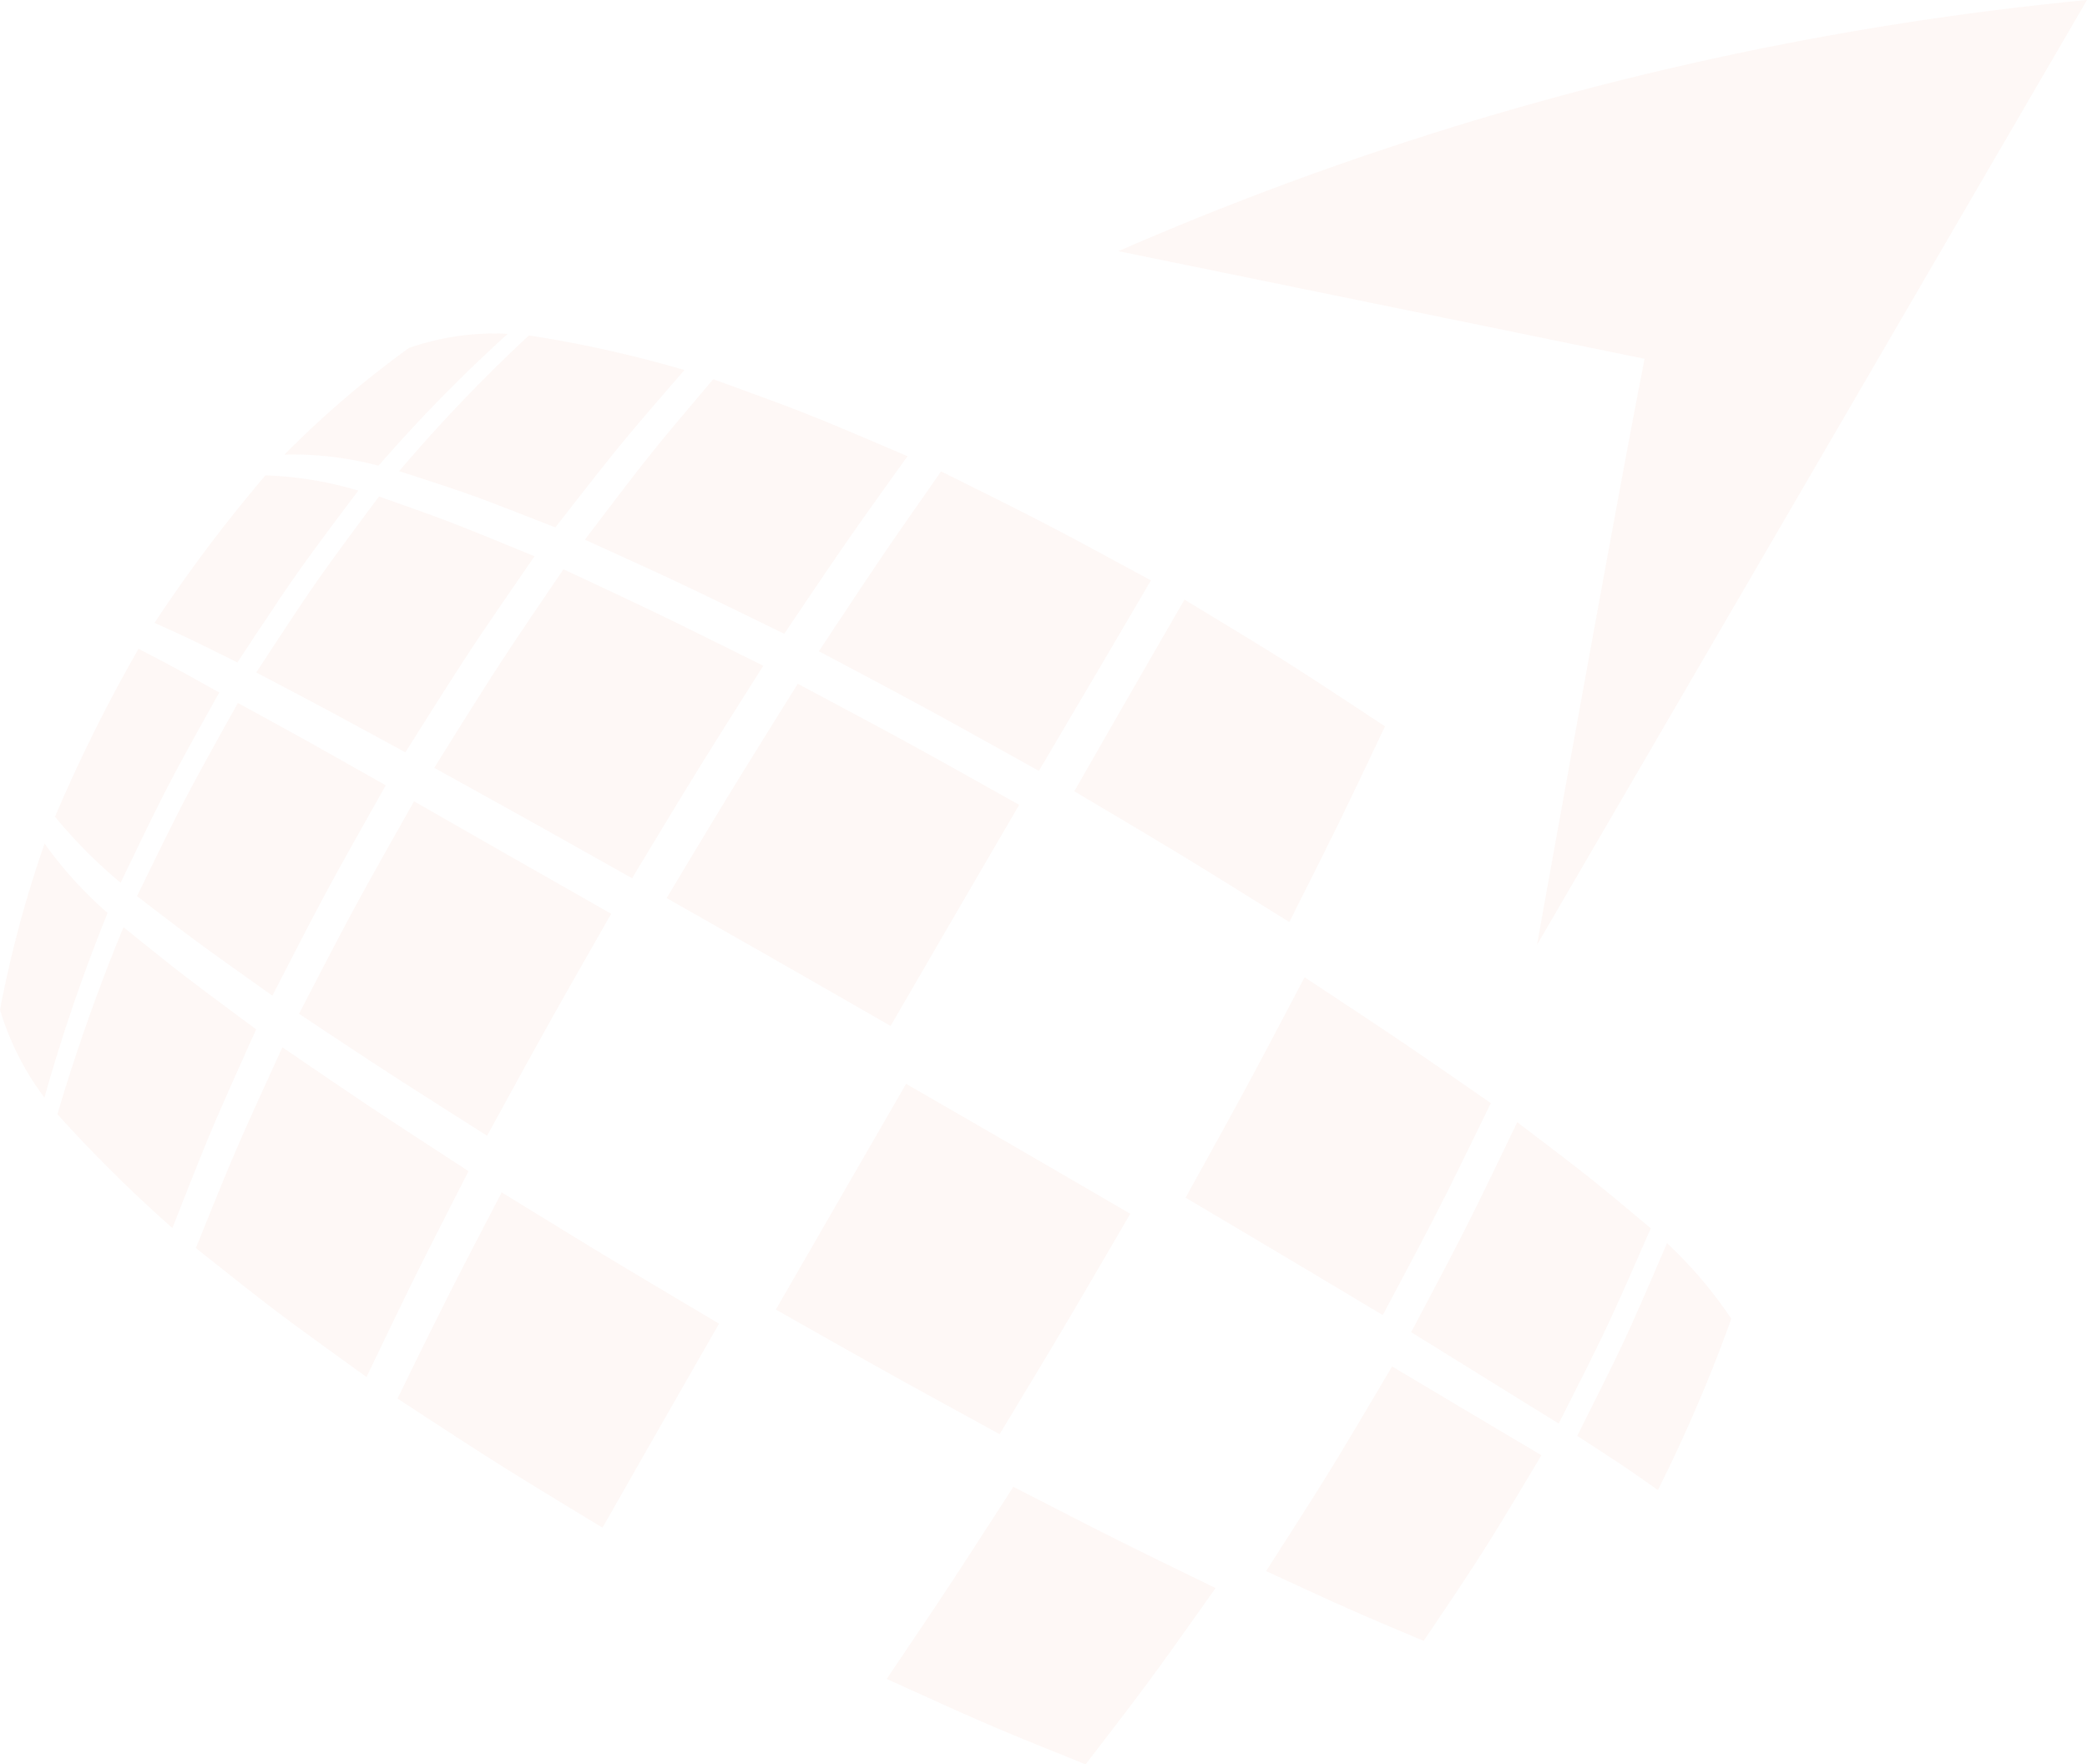 <svg xmlns="http://www.w3.org/2000/svg" width="430" height="363.516" viewBox="0 0 430 363.516"><defs><style>.a{fill:#e65627;opacity:0.04;}</style></defs><path class="a" d="M46.7,85.09h-.008C59.458,66.171,59.458,66.171,72.789,45.5,94.35,56.576,94.35,56.576,114.458,66.362,100.9,85.487,100.9,85.487,87.673,102.693,67.807,94.67,67.807,94.67,46.7,85.09Zm78.207-22.2-.008-.075C138.125,42.19,138.125,42.19,150.823,20.7,167.454,30.613,167.454,30.613,181.59,39c-11.716,19.59-11.716,19.59-24.247,38.251C142.374,70.944,142.374,70.944,124.91,62.887ZM-54.1,27.321l.01-.018C-43.995,6.7-43.995,6.7-32.63-15.163c21.964,13.5,21.964,13.5,44.781,27.059C-.323,33.673-.323,33.673-11.863,53.929-33.484,40.791-33.484,40.791-54.1,27.321ZM188.958,35h.015C198.953,15.1,198.953,15.1,207.467-4.7a89.8,89.8,0,0,1,13.248,15.583,319.263,319.263,0,0,1-15.127,35.292C198.938,41.491,198.938,41.491,188.958,35ZM23.851,8.983c13.3-23.05,13.3-23.05,26.842-46.507,23.382,13.5,23.382,13.5,46.184,26.767-13.4,23-13.4,23-26.917,45.421C47.095,22.141,47.095,22.141,23.851,8.983ZM154.763,13.65v-.026c11.509-21.77,11.509-21.77,21.845-43.241,15.137,11.491,15.137,11.491,27.51,21.86C195.351,12.3,195.351,12.3,185.15,32.476ZM-95.628-3.68v-.041C-87.5-23.863-87.5-23.863-77.816-45.05-59.6-32.635-59.6-32.635-39.464-19.529-50.615,2.339-50.615,2.339-60.486,22.879-79.047,9.5-79.047,9.5-95.628-3.68Zm203.9-10.387C120.96-37,120.96-37,132.794-59.485c20.132,13.305,20.132,13.305,38.377,25.934C160.6-11.864,160.6-11.864,148.9,10.123,129.435-1.518,129.435-1.518,108.271-14.067Zm-232.439-17.2v-.01A391.4,391.4,0,0,1-110.553-69.79c12.273,9.879,12.273,9.879,27.332,21.04-9.412,20.988-9.412,20.988-17.255,40.944A293.28,293.28,0,0,1-124.168-31.263Zm49.782-20.684c11.349-21.909,11.355-21.921,23.7-43.78,19.417,11.109,19.417,11.109,40.614,23.168C-23.19-49.55-23.19-49.55-35.638-26.822-55.956-39.723-55.965-39.729-74.386-51.947Zm-61.606-.838H-136a241.233,241.233,0,0,1,9.187-34.242,82.428,82.428,0,0,0,12.982,14.3,364.856,364.856,0,0,0-13.013,38.05A56.776,56.776,0,0,1-135.992-52.785ZM1.356-75.793v-.015c13.563-22.57,13.563-22.57,27.018-44.141C51.011-107.876,51.011-107.876,73.994-95,60.947-72.625,60.947-72.625,47.5-49.449,24.133-62.855,24.133-62.855,1.356-75.793ZM-74.405-51.959l.019.013-.019.037Zm-33.331-24.208h-.041c9.838-20.158,9.838-20.158,20.79-39.822,13.963,7.632,13.963,7.632,30.47,16.971-12.2,21.654-12.2,21.654-23.359,43.334C-95.195-66.562-95.195-66.562-107.736-76.167ZM202.854-186.9,94.425-209.076A657,657,0,0,1,294-260.823L180.676-66.147S197.921-162.259,202.854-186.9ZM85.346-97.8c11.858-20.7,11.858-20.7,22.7-39.484,21.122,12.789,21.122,12.789,41.319,26.112-9.146,19.275-9.146,19.275-19.714,40.323C107.905-84.408,107.905-84.408,85.346-97.8Zm-210.037,5.212.052-.031a326.269,326.269,0,0,1,17.18-34.528c6.726,3.486,6.726,3.486,16.631,8.989-10.777,19.386-10.777,19.386-20.315,39.208A102.379,102.379,0,0,1-124.692-92.584Zm78.135-10.052h.034c13.122-21.022,13.122-21.022,26.61-40.9C-.1-134.269-.1-134.269,21.266-123.657,7.76-102.269,7.76-102.269-5.77-79.877-27.008-91.825-27.008-91.825-46.557-102.636Zm79.307-24-.01-.034c12.949-19.559,12.949-19.559,25.155-37.02,21.512,10.676,21.512,10.676,43.243,22.451-10.97,18.7-10.97,18.7-23.094,39.249C55.2-114.718,55.2-114.718,32.75-126.635ZM-83.2-122.277l.008-.008C-70.9-141.047-70.9-141.047-57.916-158.534-43.1-153.3-43.1-153.3-25.868-146.219c-13.488,19.6-13.488,19.6-26.61,40.4C-69.108-114.86-69.108-114.86-83.2-122.277Zm-20.98-10.219h.026a307.384,307.384,0,0,1,22.841-30.379,74,74,0,0,1,19.128,3.137c-12.748,17-12.748,17-24.9,35.4C-97.241-129.38-97.241-129.38-104.176-132.5Zm88.7-17.131-.008-.015c13.362-17.6,13.362-17.6,26.442-33.055,19.476,7.085,19.476,7.085,40.031,15.864-12.356,17.247-12.356,17.247-25.4,36.589C4.292-140.631,4.292-140.631-15.473-149.628Zm-38.269-14.12-.034.026a327.149,327.149,0,0,1,26.76-27.99,246.476,246.476,0,0,1,32.041,7.126C-8.04-169.5-8.04-169.5-21.585-152.156-38.814-158.916-38.814-158.916-53.742-163.748Zm-23.64-3.419A203.264,203.264,0,0,1-51.755-189.12a53.219,53.219,0,0,1,20.367-2.918A316.619,316.619,0,0,0-58-164.878,70.092,70.092,0,0,0-77.382-167.167Zm-.018,0h.018l-.008.008Z" transform="translate(136 260.823)"/></svg>
